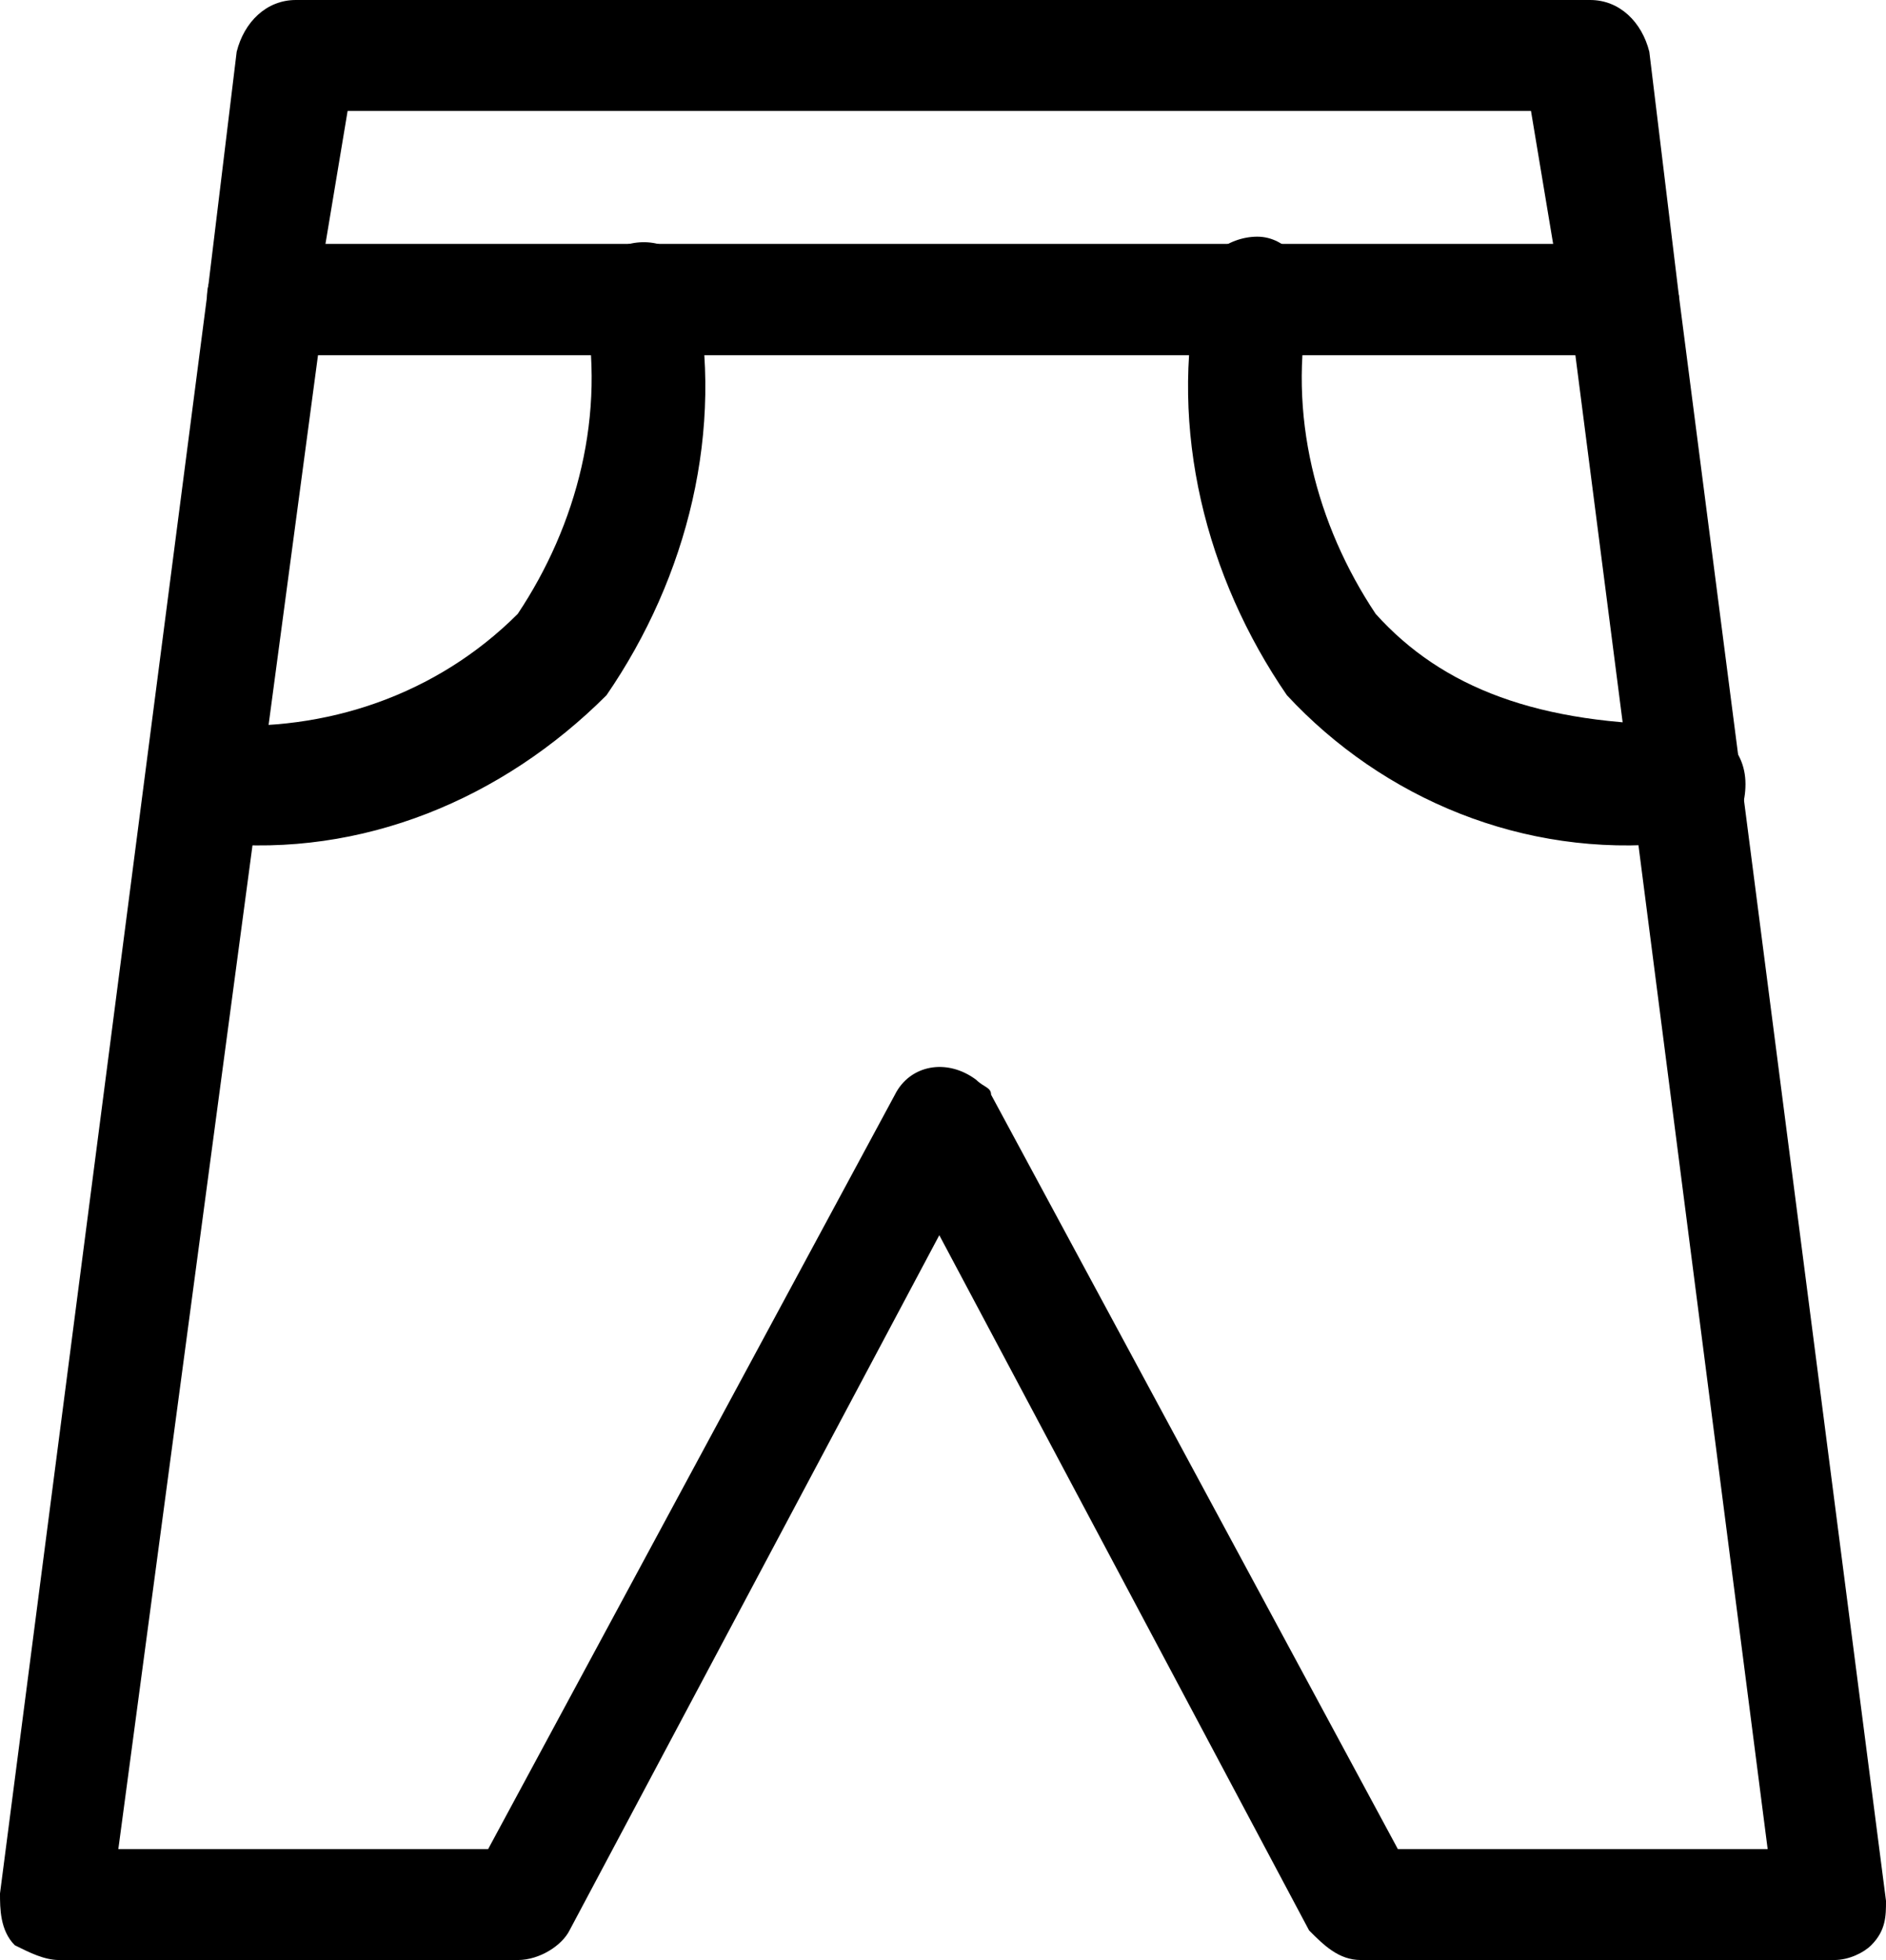 <?xml version="1.0" encoding="utf-8"?>
<!-- Generator: Adobe Illustrator 26.0.0, SVG Export Plug-In . SVG Version: 6.00 Build 0)  -->
<svg version="1.1" id="Outline" xmlns="http://www.w3.org/2000/svg" xmlns:xlink="http://www.w3.org/1999/xlink" x="0px" y="0px"
	 viewBox="0 0 25.5 26.5" style="enable-background:new 0 0 25.5 26.5;" xml:space="preserve">
<path d="M24.8,26.5h-6.4c-0.3,0-0.5-0.2-0.7-0.4l-5-9.4l-5,9.4c-0.1,0.2-0.4,0.4-0.7,0.4H0.8c-0.2,0-0.4-0.1-0.6-0.2
	C0,26.1,0,25.8,0,25.6L2.8,4c0-0.4,0.4-0.6,0.7-0.7h18.4c0.4,0,0.7,0.3,0.8,0.7l2.8,21.7c0,0.2,0,0.4-0.2,0.6
	C25.2,26.4,25,26.5,24.8,26.5z M18.9,25h5L21.3,4.8h-17L1.6,25h5l5.5-10.2c0.2-0.4,0.7-0.5,1.1-0.2c0.1,0.1,0.2,0.1,0.2,0.2L18.9,25
	z"/>
<path d="M21.9,4.8H3.6C3.4,4.8,3.2,4.7,3,4.6C2.9,4.4,2.8,4.2,2.8,4l0.4-3.3C3.3,0.3,3.6,0,4,0h17.5c0.4,0,0.7,0.3,0.8,0.7L22.7,4
	c0,0.2,0,0.4-0.2,0.6C22.3,4.7,22.1,4.8,21.9,4.8z M4.4,3.3h16.6l-0.3-1.8H4.7L4.4,3.3z"/>
<path d="M22.6,11.4c-2,0.2-3.9-0.6-5.2-2c-1.1-1.6-1.6-3.6-1.2-5.5c0-0.4,0.4-0.7,0.8-0.7c0.4,0,0.7,0.4,0.7,0.8c0,0,0,0.1,0,0.1
	c-0.3,1.5,0.1,3,0.9,4.2c0.9,1,2.2,1.5,4.2,1.5l0,0c0.4,0,0.8,0.3,0.8,0.8s-0.3,0.8-0.8,0.8L22.6,11.4z"/>
<path d="M2.9,11.4H2.8c-0.4,0-0.8-0.3-0.8-0.8s0.3-0.8,0.8-0.8h0.1c1.5,0.1,3-0.4,4.1-1.5c0.8-1.2,1.2-2.7,0.9-4.2
	C7.8,3.8,8.1,3.4,8.5,3.3c0.4-0.1,0.8,0.1,0.9,0.5c0,0,0,0,0,0.1c0.4,1.9-0.1,3.9-1.2,5.5C6.8,10.8,4.9,11.6,2.9,11.4z"/>
</svg>
